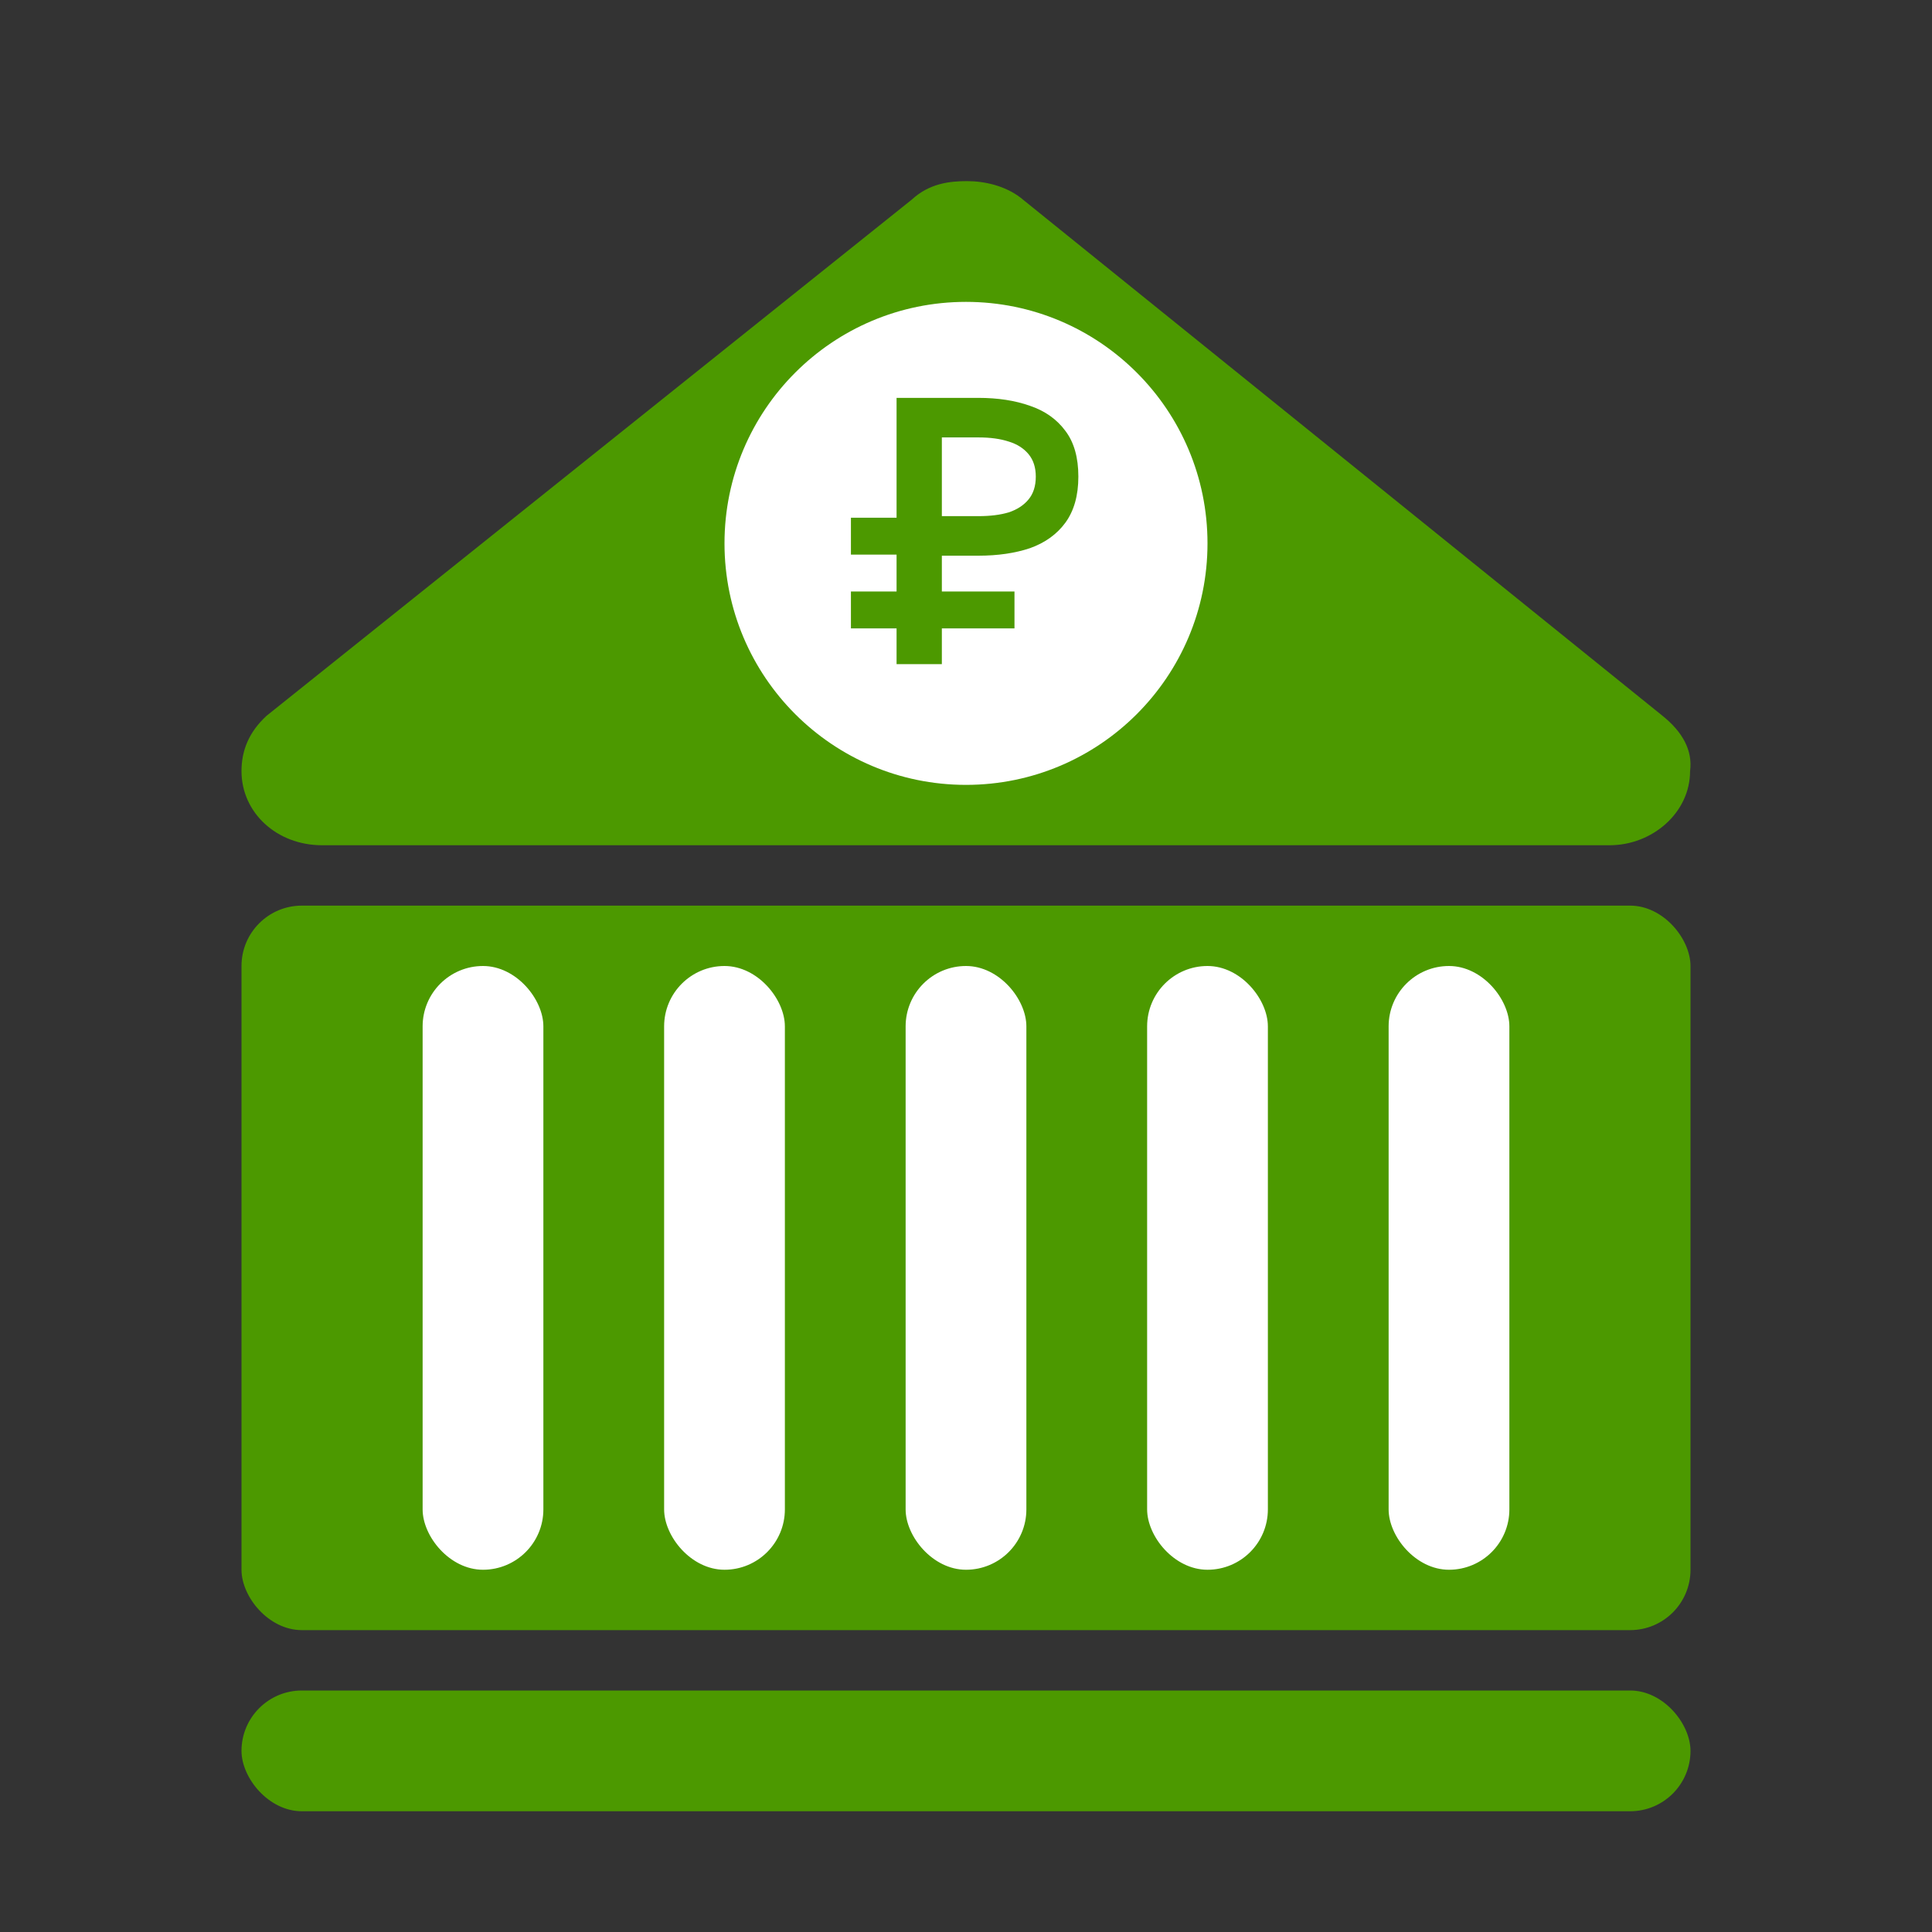 <svg width="32" height="32" viewBox="0 0 32 32" fill="none" xmlns="http://www.w3.org/2000/svg">
<rect x="0" y="0" width="32" height="32" fill="#333333" stroke="none"/>
<path d="M27.993 12.772C27.993 13.461 27.368 14 26.659 14H25.326H6.671H5.335C4.584 14 4 13.461 4 12.772C4 12.428 4.125 12.122 4.417 11.854L15.101 3.307C15.392 3.038 15.726 3 16.017 3C16.309 3 16.642 3.077 16.896 3.268L27.534 11.854C27.868 12.122 28.038 12.428 27.993 12.772Z" fill="#4C9900"/>
<rect x="4" y="28" width="24" height="2" rx="1" fill="#4C9900"/>
<rect x="4" y="15" width="24" height="12" rx="1" fill="#4C9900"/>
<circle cx="16" cy="9" r="4" fill="white"/>
<path d="M14.85 6.59V11H15.6V6.59H14.85ZM15.272 7.245H16.205C16.402 7.245 16.57 7.268 16.709 7.314C16.847 7.356 16.956 7.426 17.036 7.522C17.116 7.619 17.156 7.743 17.156 7.894C17.156 8.05 17.116 8.175 17.036 8.272C16.956 8.369 16.847 8.44 16.709 8.486C16.57 8.528 16.402 8.549 16.205 8.549H15.272V9.204H16.205C16.528 9.204 16.814 9.162 17.061 9.079C17.309 8.99 17.505 8.85 17.647 8.656C17.79 8.459 17.861 8.205 17.861 7.894C17.861 7.579 17.79 7.327 17.647 7.138C17.505 6.945 17.309 6.806 17.061 6.722C16.814 6.634 16.528 6.59 16.205 6.59H15.272V7.245ZM15.512 10.408H16.803V9.797H15.512V10.408ZM14.094 9.186H15.386V8.575H14.094V9.186ZM14.094 10.408H15.386V9.797H14.094V10.408Z" fill="#4C9900"/>
<rect x="7" y="16" width="2" height="10" rx="1" fill="white"/>
<rect x="11" y="16" width="2" height="10" rx="1" fill="white"/>
<rect x="15" y="16" width="2" height="10" rx="1" fill="white"/>
<rect x="19" y="16" width="2" height="10" rx="1" fill="white"/>
<rect x="23" y="16" width="2" height="10" rx="1" fill="white"/>
</svg>
